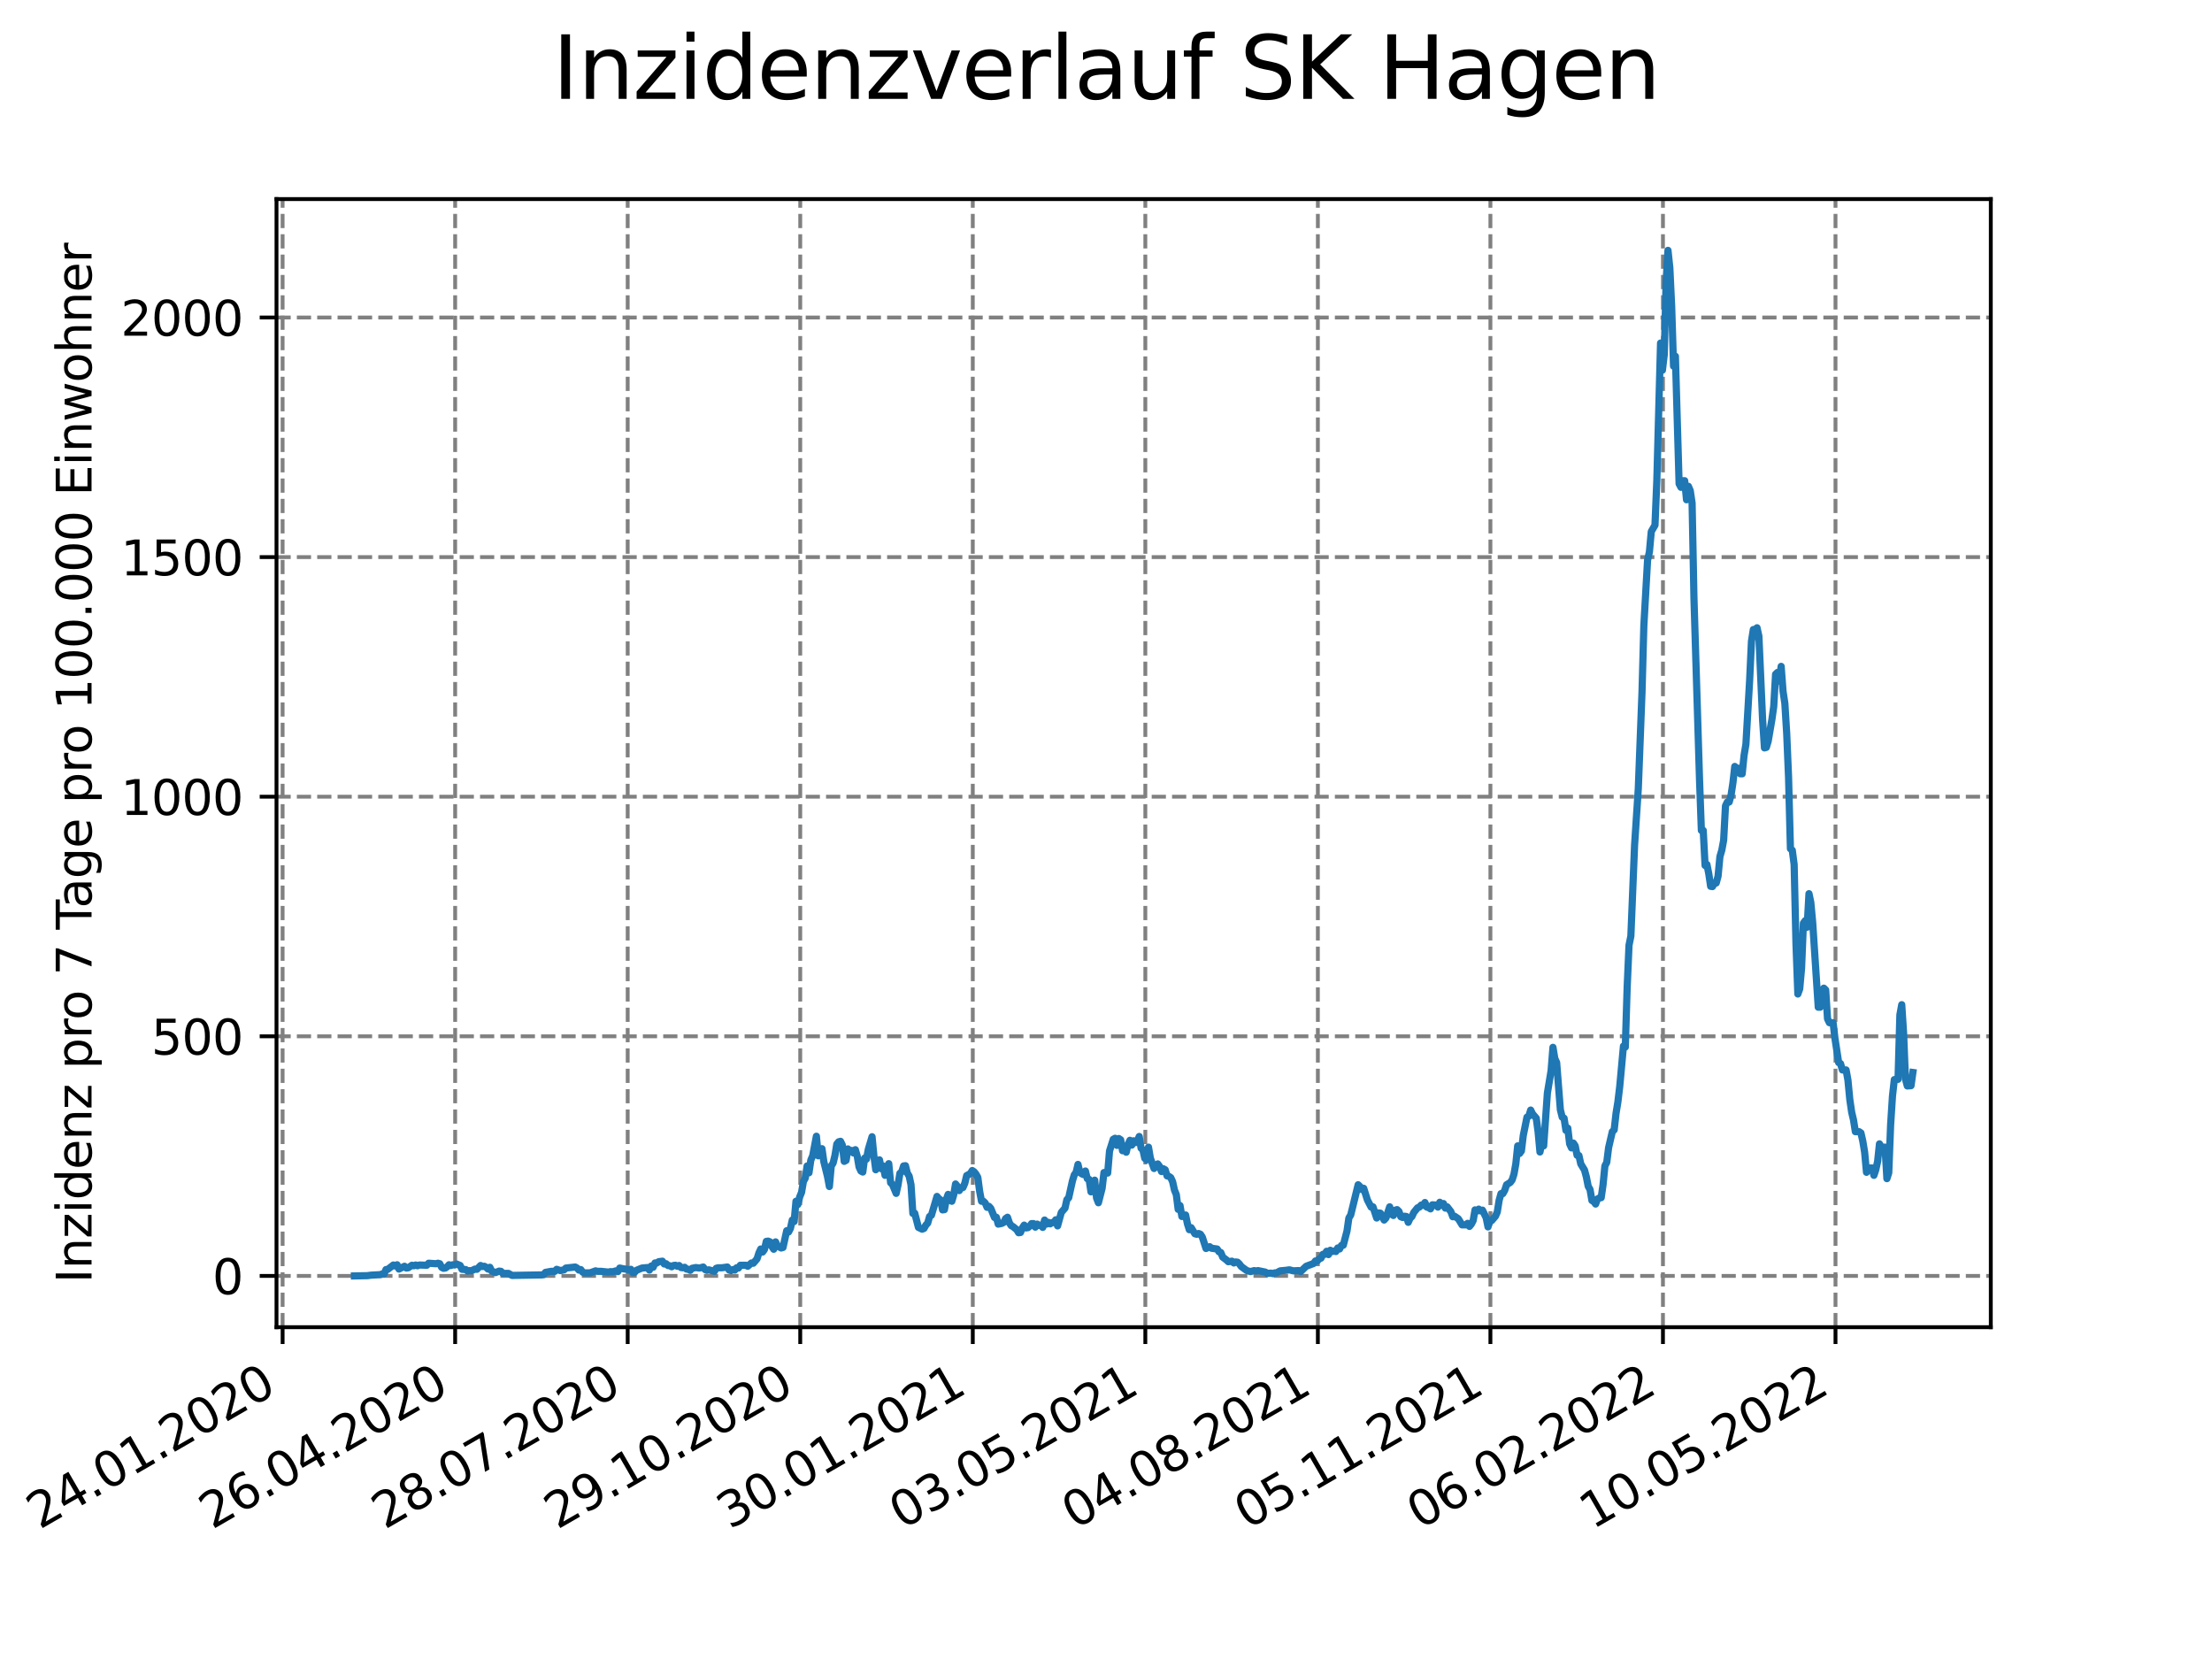 <?xml version="1.0" encoding="utf-8" standalone="no"?>
<!DOCTYPE svg PUBLIC "-//W3C//DTD SVG 1.1//EN"
  "http://www.w3.org/Graphics/SVG/1.1/DTD/svg11.dtd">
<svg xmlns:xlink="http://www.w3.org/1999/xlink" width="460.8pt" height="345.6pt" viewBox="0 0 460.8 345.6" xmlns="http://www.w3.org/2000/svg" version="1.1">
 <defs>
  <style type="text/css">*{stroke-linejoin: round; stroke-linecap: butt}</style>
 </defs>
 <g id="figure_1">
  <g id="patch_1">
   <path d="M 0 345.6 
L 460.8 345.6 
L 460.8 0 
L 0 0 
z
" style="fill: #ffffff"/>
  </g>
  <g id="axes_1">
   <g id="patch_2">
    <path d="M 57.6 276.48 
L 414.72 276.48 
L 414.72 41.472 
L 57.6 41.472 
z
" style="fill: #ffffff"/>
   </g>
   <g id="matplotlib.axis_1">
    <g id="xtick_1">
     <g id="line2d_1">
      <path d="M 58.872 276.48 
L 58.872 41.472 
" clip-path="url(#pfeccb10729)" style="fill: none; stroke-dasharray: 2.96,1.28; stroke-dashoffset: 0; stroke: #808080; stroke-width: 0.8"/>
     </g>
     <g id="line2d_2">
      <defs>
       <path id="m70ab4a3863" d="M 0 0 
L 0 3.5 
" style="stroke: #000000; stroke-width: 0.8"/>
      </defs>
      <g>
       <use xlink:href="#m70ab4a3863" x="58.872" y="276.48" style="stroke: #000000; stroke-width: 0.8"/>
      </g>
     </g>
     <g id="text_1">
      <!-- 24.01.2020 -->
      <g transform="translate(8.247 318.689)rotate(-30)scale(0.1 -0.1)">
       <defs>
        <path id="DejaVuSans-32" d="M 1228 531 
L 3431 531 
L 3431 0 
L 469 0 
L 469 531 
Q 828 903 1448 1529 
Q 2069 2156 2228 2338 
Q 2531 2678 2651 2914 
Q 2772 3150 2772 3378 
Q 2772 3750 2511 3984 
Q 2250 4219 1831 4219 
Q 1534 4219 1204 4116 
Q 875 4013 500 3803 
L 500 4441 
Q 881 4594 1212 4672 
Q 1544 4750 1819 4750 
Q 2544 4750 2975 4387 
Q 3406 4025 3406 3419 
Q 3406 3131 3298 2873 
Q 3191 2616 2906 2266 
Q 2828 2175 2409 1742 
Q 1991 1309 1228 531 
z
" transform="scale(0.016)"/>
        <path id="DejaVuSans-34" d="M 2419 4116 
L 825 1625 
L 2419 1625 
L 2419 4116 
z
M 2253 4666 
L 3047 4666 
L 3047 1625 
L 3713 1625 
L 3713 1100 
L 3047 1100 
L 3047 0 
L 2419 0 
L 2419 1100 
L 313 1100 
L 313 1709 
L 2253 4666 
z
" transform="scale(0.016)"/>
        <path id="DejaVuSans-2e" d="M 684 794 
L 1344 794 
L 1344 0 
L 684 0 
L 684 794 
z
" transform="scale(0.016)"/>
        <path id="DejaVuSans-30" d="M 2034 4250 
Q 1547 4250 1301 3770 
Q 1056 3291 1056 2328 
Q 1056 1369 1301 889 
Q 1547 409 2034 409 
Q 2525 409 2770 889 
Q 3016 1369 3016 2328 
Q 3016 3291 2770 3770 
Q 2525 4250 2034 4250 
z
M 2034 4750 
Q 2819 4750 3233 4129 
Q 3647 3509 3647 2328 
Q 3647 1150 3233 529 
Q 2819 -91 2034 -91 
Q 1250 -91 836 529 
Q 422 1150 422 2328 
Q 422 3509 836 4129 
Q 1250 4750 2034 4750 
z
" transform="scale(0.016)"/>
        <path id="DejaVuSans-31" d="M 794 531 
L 1825 531 
L 1825 4091 
L 703 3866 
L 703 4441 
L 1819 4666 
L 2450 4666 
L 2450 531 
L 3481 531 
L 3481 0 
L 794 0 
L 794 531 
z
" transform="scale(0.016)"/>
       </defs>
       <use xlink:href="#DejaVuSans-32"/>
       <use xlink:href="#DejaVuSans-34" x="63.623"/>
       <use xlink:href="#DejaVuSans-2e" x="127.246"/>
       <use xlink:href="#DejaVuSans-30" x="159.033"/>
       <use xlink:href="#DejaVuSans-31" x="222.656"/>
       <use xlink:href="#DejaVuSans-2e" x="286.279"/>
       <use xlink:href="#DejaVuSans-32" x="318.066"/>
       <use xlink:href="#DejaVuSans-30" x="381.689"/>
       <use xlink:href="#DejaVuSans-32" x="445.312"/>
       <use xlink:href="#DejaVuSans-30" x="508.936"/>
      </g>
     </g>
    </g>
    <g id="xtick_2">
     <g id="line2d_3">
      <path d="M 94.816 276.48 
L 94.816 41.472 
" clip-path="url(#pfeccb10729)" style="fill: none; stroke-dasharray: 2.96,1.28; stroke-dashoffset: 0; stroke: #808080; stroke-width: 0.8"/>
     </g>
     <g id="line2d_4">
      <g>
       <use xlink:href="#m70ab4a3863" x="94.816" y="276.48" style="stroke: #000000; stroke-width: 0.8"/>
      </g>
     </g>
     <g id="text_2">
      <!-- 26.04.2020 -->
      <g transform="translate(44.191 318.689)rotate(-30)scale(0.1 -0.1)">
       <defs>
        <path id="DejaVuSans-36" d="M 2113 2584 
Q 1688 2584 1439 2293 
Q 1191 2003 1191 1497 
Q 1191 994 1439 701 
Q 1688 409 2113 409 
Q 2538 409 2786 701 
Q 3034 994 3034 1497 
Q 3034 2003 2786 2293 
Q 2538 2584 2113 2584 
z
M 3366 4563 
L 3366 3988 
Q 3128 4100 2886 4159 
Q 2644 4219 2406 4219 
Q 1781 4219 1451 3797 
Q 1122 3375 1075 2522 
Q 1259 2794 1537 2939 
Q 1816 3084 2150 3084 
Q 2853 3084 3261 2657 
Q 3669 2231 3669 1497 
Q 3669 778 3244 343 
Q 2819 -91 2113 -91 
Q 1303 -91 875 529 
Q 447 1150 447 2328 
Q 447 3434 972 4092 
Q 1497 4750 2381 4750 
Q 2619 4750 2861 4703 
Q 3103 4656 3366 4563 
z
" transform="scale(0.016)"/>
       </defs>
       <use xlink:href="#DejaVuSans-32"/>
       <use xlink:href="#DejaVuSans-36" x="63.623"/>
       <use xlink:href="#DejaVuSans-2e" x="127.246"/>
       <use xlink:href="#DejaVuSans-30" x="159.033"/>
       <use xlink:href="#DejaVuSans-34" x="222.656"/>
       <use xlink:href="#DejaVuSans-2e" x="286.279"/>
       <use xlink:href="#DejaVuSans-32" x="318.066"/>
       <use xlink:href="#DejaVuSans-30" x="381.689"/>
       <use xlink:href="#DejaVuSans-32" x="445.312"/>
       <use xlink:href="#DejaVuSans-30" x="508.936"/>
      </g>
     </g>
    </g>
    <g id="xtick_3">
     <g id="line2d_5">
      <path d="M 130.76 276.48 
L 130.76 41.472 
" clip-path="url(#pfeccb10729)" style="fill: none; stroke-dasharray: 2.96,1.28; stroke-dashoffset: 0; stroke: #808080; stroke-width: 0.8"/>
     </g>
     <g id="line2d_6">
      <g>
       <use xlink:href="#m70ab4a3863" x="130.76" y="276.48" style="stroke: #000000; stroke-width: 0.8"/>
      </g>
     </g>
     <g id="text_3">
      <!-- 28.07.2020 -->
      <g transform="translate(80.135 318.689)rotate(-30)scale(0.1 -0.1)">
       <defs>
        <path id="DejaVuSans-38" d="M 2034 2216 
Q 1584 2216 1326 1975 
Q 1069 1734 1069 1313 
Q 1069 891 1326 650 
Q 1584 409 2034 409 
Q 2484 409 2743 651 
Q 3003 894 3003 1313 
Q 3003 1734 2745 1975 
Q 2488 2216 2034 2216 
z
M 1403 2484 
Q 997 2584 770 2862 
Q 544 3141 544 3541 
Q 544 4100 942 4425 
Q 1341 4750 2034 4750 
Q 2731 4750 3128 4425 
Q 3525 4100 3525 3541 
Q 3525 3141 3298 2862 
Q 3072 2584 2669 2484 
Q 3125 2378 3379 2068 
Q 3634 1759 3634 1313 
Q 3634 634 3220 271 
Q 2806 -91 2034 -91 
Q 1263 -91 848 271 
Q 434 634 434 1313 
Q 434 1759 690 2068 
Q 947 2378 1403 2484 
z
M 1172 3481 
Q 1172 3119 1398 2916 
Q 1625 2713 2034 2713 
Q 2441 2713 2670 2916 
Q 2900 3119 2900 3481 
Q 2900 3844 2670 4047 
Q 2441 4250 2034 4250 
Q 1625 4250 1398 4047 
Q 1172 3844 1172 3481 
z
" transform="scale(0.016)"/>
        <path id="DejaVuSans-37" d="M 525 4666 
L 3525 4666 
L 3525 4397 
L 1831 0 
L 1172 0 
L 2766 4134 
L 525 4134 
L 525 4666 
z
" transform="scale(0.016)"/>
       </defs>
       <use xlink:href="#DejaVuSans-32"/>
       <use xlink:href="#DejaVuSans-38" x="63.623"/>
       <use xlink:href="#DejaVuSans-2e" x="127.246"/>
       <use xlink:href="#DejaVuSans-30" x="159.033"/>
       <use xlink:href="#DejaVuSans-37" x="222.656"/>
       <use xlink:href="#DejaVuSans-2e" x="286.279"/>
       <use xlink:href="#DejaVuSans-32" x="318.066"/>
       <use xlink:href="#DejaVuSans-30" x="381.689"/>
       <use xlink:href="#DejaVuSans-32" x="445.312"/>
       <use xlink:href="#DejaVuSans-30" x="508.936"/>
      </g>
     </g>
    </g>
    <g id="xtick_4">
     <g id="line2d_7">
      <path d="M 166.704 276.48 
L 166.704 41.472 
" clip-path="url(#pfeccb10729)" style="fill: none; stroke-dasharray: 2.96,1.28; stroke-dashoffset: 0; stroke: #808080; stroke-width: 0.8"/>
     </g>
     <g id="line2d_8">
      <g>
       <use xlink:href="#m70ab4a3863" x="166.704" y="276.48" style="stroke: #000000; stroke-width: 0.8"/>
      </g>
     </g>
     <g id="text_4">
      <!-- 29.10.2020 -->
      <g transform="translate(116.079 318.689)rotate(-30)scale(0.1 -0.1)">
       <defs>
        <path id="DejaVuSans-39" d="M 703 97 
L 703 672 
Q 941 559 1184 500 
Q 1428 441 1663 441 
Q 2288 441 2617 861 
Q 2947 1281 2994 2138 
Q 2813 1869 2534 1725 
Q 2256 1581 1919 1581 
Q 1219 1581 811 2004 
Q 403 2428 403 3163 
Q 403 3881 828 4315 
Q 1253 4750 1959 4750 
Q 2769 4750 3195 4129 
Q 3622 3509 3622 2328 
Q 3622 1225 3098 567 
Q 2575 -91 1691 -91 
Q 1453 -91 1209 -44 
Q 966 3 703 97 
z
M 1959 2075 
Q 2384 2075 2632 2365 
Q 2881 2656 2881 3163 
Q 2881 3666 2632 3958 
Q 2384 4250 1959 4250 
Q 1534 4250 1286 3958 
Q 1038 3666 1038 3163 
Q 1038 2656 1286 2365 
Q 1534 2075 1959 2075 
z
" transform="scale(0.016)"/>
       </defs>
       <use xlink:href="#DejaVuSans-32"/>
       <use xlink:href="#DejaVuSans-39" x="63.623"/>
       <use xlink:href="#DejaVuSans-2e" x="127.246"/>
       <use xlink:href="#DejaVuSans-31" x="159.033"/>
       <use xlink:href="#DejaVuSans-30" x="222.656"/>
       <use xlink:href="#DejaVuSans-2e" x="286.279"/>
       <use xlink:href="#DejaVuSans-32" x="318.066"/>
       <use xlink:href="#DejaVuSans-30" x="381.689"/>
       <use xlink:href="#DejaVuSans-32" x="445.312"/>
       <use xlink:href="#DejaVuSans-30" x="508.936"/>
      </g>
     </g>
    </g>
    <g id="xtick_5">
     <g id="line2d_9">
      <path d="M 202.648 276.48 
L 202.648 41.472 
" clip-path="url(#pfeccb10729)" style="fill: none; stroke-dasharray: 2.96,1.28; stroke-dashoffset: 0; stroke: #808080; stroke-width: 0.8"/>
     </g>
     <g id="line2d_10">
      <g>
       <use xlink:href="#m70ab4a3863" x="202.648" y="276.48" style="stroke: #000000; stroke-width: 0.8"/>
      </g>
     </g>
     <g id="text_5">
      <!-- 30.01.2021 -->
      <g transform="translate(152.023 318.689)rotate(-30)scale(0.1 -0.1)">
       <defs>
        <path id="DejaVuSans-33" d="M 2597 2516 
Q 3050 2419 3304 2112 
Q 3559 1806 3559 1356 
Q 3559 666 3084 287 
Q 2609 -91 1734 -91 
Q 1441 -91 1130 -33 
Q 819 25 488 141 
L 488 750 
Q 750 597 1062 519 
Q 1375 441 1716 441 
Q 2309 441 2620 675 
Q 2931 909 2931 1356 
Q 2931 1769 2642 2001 
Q 2353 2234 1838 2234 
L 1294 2234 
L 1294 2753 
L 1863 2753 
Q 2328 2753 2575 2939 
Q 2822 3125 2822 3475 
Q 2822 3834 2567 4026 
Q 2313 4219 1838 4219 
Q 1578 4219 1281 4162 
Q 984 4106 628 3988 
L 628 4550 
Q 988 4650 1302 4700 
Q 1616 4750 1894 4750 
Q 2613 4750 3031 4423 
Q 3450 4097 3450 3541 
Q 3450 3153 3228 2886 
Q 3006 2619 2597 2516 
z
" transform="scale(0.016)"/>
       </defs>
       <use xlink:href="#DejaVuSans-33"/>
       <use xlink:href="#DejaVuSans-30" x="63.623"/>
       <use xlink:href="#DejaVuSans-2e" x="127.246"/>
       <use xlink:href="#DejaVuSans-30" x="159.033"/>
       <use xlink:href="#DejaVuSans-31" x="222.656"/>
       <use xlink:href="#DejaVuSans-2e" x="286.279"/>
       <use xlink:href="#DejaVuSans-32" x="318.066"/>
       <use xlink:href="#DejaVuSans-30" x="381.689"/>
       <use xlink:href="#DejaVuSans-32" x="445.312"/>
       <use xlink:href="#DejaVuSans-31" x="508.936"/>
      </g>
     </g>
    </g>
    <g id="xtick_6">
     <g id="line2d_11">
      <path d="M 238.592 276.48 
L 238.592 41.472 
" clip-path="url(#pfeccb10729)" style="fill: none; stroke-dasharray: 2.96,1.28; stroke-dashoffset: 0; stroke: #808080; stroke-width: 0.8"/>
     </g>
     <g id="line2d_12">
      <g>
       <use xlink:href="#m70ab4a3863" x="238.592" y="276.48" style="stroke: #000000; stroke-width: 0.8"/>
      </g>
     </g>
     <g id="text_6">
      <!-- 03.05.2021 -->
      <g transform="translate(187.966 318.689)rotate(-30)scale(0.1 -0.1)">
       <defs>
        <path id="DejaVuSans-35" d="M 691 4666 
L 3169 4666 
L 3169 4134 
L 1269 4134 
L 1269 2991 
Q 1406 3038 1543 3061 
Q 1681 3084 1819 3084 
Q 2600 3084 3056 2656 
Q 3513 2228 3513 1497 
Q 3513 744 3044 326 
Q 2575 -91 1722 -91 
Q 1428 -91 1123 -41 
Q 819 9 494 109 
L 494 744 
Q 775 591 1075 516 
Q 1375 441 1709 441 
Q 2250 441 2565 725 
Q 2881 1009 2881 1497 
Q 2881 1984 2565 2268 
Q 2250 2553 1709 2553 
Q 1456 2553 1204 2497 
Q 953 2441 691 2322 
L 691 4666 
z
" transform="scale(0.016)"/>
       </defs>
       <use xlink:href="#DejaVuSans-30"/>
       <use xlink:href="#DejaVuSans-33" x="63.623"/>
       <use xlink:href="#DejaVuSans-2e" x="127.246"/>
       <use xlink:href="#DejaVuSans-30" x="159.033"/>
       <use xlink:href="#DejaVuSans-35" x="222.656"/>
       <use xlink:href="#DejaVuSans-2e" x="286.279"/>
       <use xlink:href="#DejaVuSans-32" x="318.066"/>
       <use xlink:href="#DejaVuSans-30" x="381.689"/>
       <use xlink:href="#DejaVuSans-32" x="445.312"/>
       <use xlink:href="#DejaVuSans-31" x="508.936"/>
      </g>
     </g>
    </g>
    <g id="xtick_7">
     <g id="line2d_13">
      <path d="M 274.536 276.48 
L 274.536 41.472 
" clip-path="url(#pfeccb10729)" style="fill: none; stroke-dasharray: 2.96,1.28; stroke-dashoffset: 0; stroke: #808080; stroke-width: 0.8"/>
     </g>
     <g id="line2d_14">
      <g>
       <use xlink:href="#m70ab4a3863" x="274.536" y="276.48" style="stroke: #000000; stroke-width: 0.8"/>
      </g>
     </g>
     <g id="text_7">
      <!-- 04.08.2021 -->
      <g transform="translate(223.91 318.689)rotate(-30)scale(0.1 -0.1)">
       <use xlink:href="#DejaVuSans-30"/>
       <use xlink:href="#DejaVuSans-34" x="63.623"/>
       <use xlink:href="#DejaVuSans-2e" x="127.246"/>
       <use xlink:href="#DejaVuSans-30" x="159.033"/>
       <use xlink:href="#DejaVuSans-38" x="222.656"/>
       <use xlink:href="#DejaVuSans-2e" x="286.279"/>
       <use xlink:href="#DejaVuSans-32" x="318.066"/>
       <use xlink:href="#DejaVuSans-30" x="381.689"/>
       <use xlink:href="#DejaVuSans-32" x="445.312"/>
       <use xlink:href="#DejaVuSans-31" x="508.936"/>
      </g>
     </g>
    </g>
    <g id="xtick_8">
     <g id="line2d_15">
      <path d="M 310.479 276.48 
L 310.479 41.472 
" clip-path="url(#pfeccb10729)" style="fill: none; stroke-dasharray: 2.96,1.28; stroke-dashoffset: 0; stroke: #808080; stroke-width: 0.8"/>
     </g>
     <g id="line2d_16">
      <g>
       <use xlink:href="#m70ab4a3863" x="310.479" y="276.48" style="stroke: #000000; stroke-width: 0.8"/>
      </g>
     </g>
     <g id="text_8">
      <!-- 05.11.2021 -->
      <g transform="translate(259.854 318.689)rotate(-30)scale(0.1 -0.1)">
       <use xlink:href="#DejaVuSans-30"/>
       <use xlink:href="#DejaVuSans-35" x="63.623"/>
       <use xlink:href="#DejaVuSans-2e" x="127.246"/>
       <use xlink:href="#DejaVuSans-31" x="159.033"/>
       <use xlink:href="#DejaVuSans-31" x="222.656"/>
       <use xlink:href="#DejaVuSans-2e" x="286.279"/>
       <use xlink:href="#DejaVuSans-32" x="318.066"/>
       <use xlink:href="#DejaVuSans-30" x="381.689"/>
       <use xlink:href="#DejaVuSans-32" x="445.312"/>
       <use xlink:href="#DejaVuSans-31" x="508.936"/>
      </g>
     </g>
    </g>
    <g id="xtick_9">
     <g id="line2d_17">
      <path d="M 346.423 276.48 
L 346.423 41.472 
" clip-path="url(#pfeccb10729)" style="fill: none; stroke-dasharray: 2.96,1.28; stroke-dashoffset: 0; stroke: #808080; stroke-width: 0.8"/>
     </g>
     <g id="line2d_18">
      <g>
       <use xlink:href="#m70ab4a3863" x="346.423" y="276.48" style="stroke: #000000; stroke-width: 0.8"/>
      </g>
     </g>
     <g id="text_9">
      <!-- 06.02.2022 -->
      <g transform="translate(295.798 318.689)rotate(-30)scale(0.1 -0.1)">
       <use xlink:href="#DejaVuSans-30"/>
       <use xlink:href="#DejaVuSans-36" x="63.623"/>
       <use xlink:href="#DejaVuSans-2e" x="127.246"/>
       <use xlink:href="#DejaVuSans-30" x="159.033"/>
       <use xlink:href="#DejaVuSans-32" x="222.656"/>
       <use xlink:href="#DejaVuSans-2e" x="286.279"/>
       <use xlink:href="#DejaVuSans-32" x="318.066"/>
       <use xlink:href="#DejaVuSans-30" x="381.689"/>
       <use xlink:href="#DejaVuSans-32" x="445.312"/>
       <use xlink:href="#DejaVuSans-32" x="508.936"/>
      </g>
     </g>
    </g>
    <g id="xtick_10">
     <g id="line2d_19">
      <path d="M 382.367 276.48 
L 382.367 41.472 
" clip-path="url(#pfeccb10729)" style="fill: none; stroke-dasharray: 2.96,1.28; stroke-dashoffset: 0; stroke: #808080; stroke-width: 0.8"/>
     </g>
     <g id="line2d_20">
      <g>
       <use xlink:href="#m70ab4a3863" x="382.367" y="276.48" style="stroke: #000000; stroke-width: 0.8"/>
      </g>
     </g>
     <g id="text_10">
      <!-- 10.05.2022 -->
      <g transform="translate(331.742 318.689)rotate(-30)scale(0.1 -0.1)">
       <use xlink:href="#DejaVuSans-31"/>
       <use xlink:href="#DejaVuSans-30" x="63.623"/>
       <use xlink:href="#DejaVuSans-2e" x="127.246"/>
       <use xlink:href="#DejaVuSans-30" x="159.033"/>
       <use xlink:href="#DejaVuSans-35" x="222.656"/>
       <use xlink:href="#DejaVuSans-2e" x="286.279"/>
       <use xlink:href="#DejaVuSans-32" x="318.066"/>
       <use xlink:href="#DejaVuSans-30" x="381.689"/>
       <use xlink:href="#DejaVuSans-32" x="445.312"/>
       <use xlink:href="#DejaVuSans-32" x="508.936"/>
      </g>
     </g>
    </g>
   </g>
   <g id="matplotlib.axis_2">
    <g id="ytick_1">
     <g id="line2d_21">
      <path d="M 57.6 265.798 
L 414.72 265.798 
" clip-path="url(#pfeccb10729)" style="fill: none; stroke-dasharray: 2.96,1.28; stroke-dashoffset: 0; stroke: #808080; stroke-width: 0.8"/>
     </g>
     <g id="line2d_22">
      <defs>
       <path id="m57a21d903f" d="M 0 0 
L -3.5 0 
" style="stroke: #000000; stroke-width: 0.8"/>
      </defs>
      <g>
       <use xlink:href="#m57a21d903f" x="57.6" y="265.798" style="stroke: #000000; stroke-width: 0.8"/>
      </g>
     </g>
     <g id="text_11">
      <!-- 0 -->
      <g transform="translate(44.237 269.597)scale(0.1 -0.1)">
       <use xlink:href="#DejaVuSans-30"/>
      </g>
     </g>
    </g>
    <g id="ytick_2">
     <g id="line2d_23">
      <path d="M 57.6 215.883 
L 414.72 215.883 
" clip-path="url(#pfeccb10729)" style="fill: none; stroke-dasharray: 2.96,1.28; stroke-dashoffset: 0; stroke: #808080; stroke-width: 0.8"/>
     </g>
     <g id="line2d_24">
      <g>
       <use xlink:href="#m57a21d903f" x="57.6" y="215.883" style="stroke: #000000; stroke-width: 0.8"/>
      </g>
     </g>
     <g id="text_12">
      <!-- 500 -->
      <g transform="translate(31.512 219.682)scale(0.1 -0.1)">
       <use xlink:href="#DejaVuSans-35"/>
       <use xlink:href="#DejaVuSans-30" x="63.623"/>
       <use xlink:href="#DejaVuSans-30" x="127.246"/>
      </g>
     </g>
    </g>
    <g id="ytick_3">
     <g id="line2d_25">
      <path d="M 57.6 165.967 
L 414.72 165.967 
" clip-path="url(#pfeccb10729)" style="fill: none; stroke-dasharray: 2.96,1.28; stroke-dashoffset: 0; stroke: #808080; stroke-width: 0.8"/>
     </g>
     <g id="line2d_26">
      <g>
       <use xlink:href="#m57a21d903f" x="57.6" y="165.967" style="stroke: #000000; stroke-width: 0.8"/>
      </g>
     </g>
     <g id="text_13">
      <!-- 1000 -->
      <g transform="translate(25.15 169.767)scale(0.1 -0.1)">
       <use xlink:href="#DejaVuSans-31"/>
       <use xlink:href="#DejaVuSans-30" x="63.623"/>
       <use xlink:href="#DejaVuSans-30" x="127.246"/>
       <use xlink:href="#DejaVuSans-30" x="190.869"/>
      </g>
     </g>
    </g>
    <g id="ytick_4">
     <g id="line2d_27">
      <path d="M 57.6 116.052 
L 414.72 116.052 
" clip-path="url(#pfeccb10729)" style="fill: none; stroke-dasharray: 2.96,1.28; stroke-dashoffset: 0; stroke: #808080; stroke-width: 0.8"/>
     </g>
     <g id="line2d_28">
      <g>
       <use xlink:href="#m57a21d903f" x="57.6" y="116.052" style="stroke: #000000; stroke-width: 0.8"/>
      </g>
     </g>
     <g id="text_14">
      <!-- 1500 -->
      <g transform="translate(25.15 119.851)scale(0.1 -0.1)">
       <use xlink:href="#DejaVuSans-31"/>
       <use xlink:href="#DejaVuSans-35" x="63.623"/>
       <use xlink:href="#DejaVuSans-30" x="127.246"/>
       <use xlink:href="#DejaVuSans-30" x="190.869"/>
      </g>
     </g>
    </g>
    <g id="ytick_5">
     <g id="line2d_29">
      <path d="M 57.6 66.137 
L 414.72 66.137 
" clip-path="url(#pfeccb10729)" style="fill: none; stroke-dasharray: 2.96,1.28; stroke-dashoffset: 0; stroke: #808080; stroke-width: 0.8"/>
     </g>
     <g id="line2d_30">
      <g>
       <use xlink:href="#m57a21d903f" x="57.6" y="66.137" style="stroke: #000000; stroke-width: 0.8"/>
      </g>
     </g>
     <g id="text_15">
      <!-- 2000 -->
      <g transform="translate(25.15 69.936)scale(0.1 -0.1)">
       <use xlink:href="#DejaVuSans-32"/>
       <use xlink:href="#DejaVuSans-30" x="63.623"/>
       <use xlink:href="#DejaVuSans-30" x="127.246"/>
       <use xlink:href="#DejaVuSans-30" x="190.869"/>
      </g>
     </g>
    </g>
    <g id="text_16">
     <!-- Inzidenz pro 7 Tage pro 100.000 Einwohner -->
     <g transform="translate(19.07 267.301)rotate(-90)scale(0.1 -0.1)">
      <defs>
       <path id="DejaVuSans-49" d="M 628 4666 
L 1259 4666 
L 1259 0 
L 628 0 
L 628 4666 
z
" transform="scale(0.016)"/>
       <path id="DejaVuSans-6e" d="M 3513 2113 
L 3513 0 
L 2938 0 
L 2938 2094 
Q 2938 2591 2744 2837 
Q 2550 3084 2163 3084 
Q 1697 3084 1428 2787 
Q 1159 2491 1159 1978 
L 1159 0 
L 581 0 
L 581 3500 
L 1159 3500 
L 1159 2956 
Q 1366 3272 1645 3428 
Q 1925 3584 2291 3584 
Q 2894 3584 3203 3211 
Q 3513 2838 3513 2113 
z
" transform="scale(0.016)"/>
       <path id="DejaVuSans-7a" d="M 353 3500 
L 3084 3500 
L 3084 2975 
L 922 459 
L 3084 459 
L 3084 0 
L 275 0 
L 275 525 
L 2438 3041 
L 353 3041 
L 353 3500 
z
" transform="scale(0.016)"/>
       <path id="DejaVuSans-69" d="M 603 3500 
L 1178 3500 
L 1178 0 
L 603 0 
L 603 3500 
z
M 603 4863 
L 1178 4863 
L 1178 4134 
L 603 4134 
L 603 4863 
z
" transform="scale(0.016)"/>
       <path id="DejaVuSans-64" d="M 2906 2969 
L 2906 4863 
L 3481 4863 
L 3481 0 
L 2906 0 
L 2906 525 
Q 2725 213 2448 61 
Q 2172 -91 1784 -91 
Q 1150 -91 751 415 
Q 353 922 353 1747 
Q 353 2572 751 3078 
Q 1150 3584 1784 3584 
Q 2172 3584 2448 3432 
Q 2725 3281 2906 2969 
z
M 947 1747 
Q 947 1113 1208 752 
Q 1469 391 1925 391 
Q 2381 391 2643 752 
Q 2906 1113 2906 1747 
Q 2906 2381 2643 2742 
Q 2381 3103 1925 3103 
Q 1469 3103 1208 2742 
Q 947 2381 947 1747 
z
" transform="scale(0.016)"/>
       <path id="DejaVuSans-65" d="M 3597 1894 
L 3597 1613 
L 953 1613 
Q 991 1019 1311 708 
Q 1631 397 2203 397 
Q 2534 397 2845 478 
Q 3156 559 3463 722 
L 3463 178 
Q 3153 47 2828 -22 
Q 2503 -91 2169 -91 
Q 1331 -91 842 396 
Q 353 884 353 1716 
Q 353 2575 817 3079 
Q 1281 3584 2069 3584 
Q 2775 3584 3186 3129 
Q 3597 2675 3597 1894 
z
M 3022 2063 
Q 3016 2534 2758 2815 
Q 2500 3097 2075 3097 
Q 1594 3097 1305 2825 
Q 1016 2553 972 2059 
L 3022 2063 
z
" transform="scale(0.016)"/>
       <path id="DejaVuSans-20" transform="scale(0.016)"/>
       <path id="DejaVuSans-70" d="M 1159 525 
L 1159 -1331 
L 581 -1331 
L 581 3500 
L 1159 3500 
L 1159 2969 
Q 1341 3281 1617 3432 
Q 1894 3584 2278 3584 
Q 2916 3584 3314 3078 
Q 3713 2572 3713 1747 
Q 3713 922 3314 415 
Q 2916 -91 2278 -91 
Q 1894 -91 1617 61 
Q 1341 213 1159 525 
z
M 3116 1747 
Q 3116 2381 2855 2742 
Q 2594 3103 2138 3103 
Q 1681 3103 1420 2742 
Q 1159 2381 1159 1747 
Q 1159 1113 1420 752 
Q 1681 391 2138 391 
Q 2594 391 2855 752 
Q 3116 1113 3116 1747 
z
" transform="scale(0.016)"/>
       <path id="DejaVuSans-72" d="M 2631 2963 
Q 2534 3019 2420 3045 
Q 2306 3072 2169 3072 
Q 1681 3072 1420 2755 
Q 1159 2438 1159 1844 
L 1159 0 
L 581 0 
L 581 3500 
L 1159 3500 
L 1159 2956 
Q 1341 3275 1631 3429 
Q 1922 3584 2338 3584 
Q 2397 3584 2469 3576 
Q 2541 3569 2628 3553 
L 2631 2963 
z
" transform="scale(0.016)"/>
       <path id="DejaVuSans-6f" d="M 1959 3097 
Q 1497 3097 1228 2736 
Q 959 2375 959 1747 
Q 959 1119 1226 758 
Q 1494 397 1959 397 
Q 2419 397 2687 759 
Q 2956 1122 2956 1747 
Q 2956 2369 2687 2733 
Q 2419 3097 1959 3097 
z
M 1959 3584 
Q 2709 3584 3137 3096 
Q 3566 2609 3566 1747 
Q 3566 888 3137 398 
Q 2709 -91 1959 -91 
Q 1206 -91 779 398 
Q 353 888 353 1747 
Q 353 2609 779 3096 
Q 1206 3584 1959 3584 
z
" transform="scale(0.016)"/>
       <path id="DejaVuSans-54" d="M -19 4666 
L 3928 4666 
L 3928 4134 
L 2272 4134 
L 2272 0 
L 1638 0 
L 1638 4134 
L -19 4134 
L -19 4666 
z
" transform="scale(0.016)"/>
       <path id="DejaVuSans-61" d="M 2194 1759 
Q 1497 1759 1228 1600 
Q 959 1441 959 1056 
Q 959 750 1161 570 
Q 1363 391 1709 391 
Q 2188 391 2477 730 
Q 2766 1069 2766 1631 
L 2766 1759 
L 2194 1759 
z
M 3341 1997 
L 3341 0 
L 2766 0 
L 2766 531 
Q 2569 213 2275 61 
Q 1981 -91 1556 -91 
Q 1019 -91 701 211 
Q 384 513 384 1019 
Q 384 1609 779 1909 
Q 1175 2209 1959 2209 
L 2766 2209 
L 2766 2266 
Q 2766 2663 2505 2880 
Q 2244 3097 1772 3097 
Q 1472 3097 1187 3025 
Q 903 2953 641 2809 
L 641 3341 
Q 956 3463 1253 3523 
Q 1550 3584 1831 3584 
Q 2591 3584 2966 3190 
Q 3341 2797 3341 1997 
z
" transform="scale(0.016)"/>
       <path id="DejaVuSans-67" d="M 2906 1791 
Q 2906 2416 2648 2759 
Q 2391 3103 1925 3103 
Q 1463 3103 1205 2759 
Q 947 2416 947 1791 
Q 947 1169 1205 825 
Q 1463 481 1925 481 
Q 2391 481 2648 825 
Q 2906 1169 2906 1791 
z
M 3481 434 
Q 3481 -459 3084 -895 
Q 2688 -1331 1869 -1331 
Q 1566 -1331 1297 -1286 
Q 1028 -1241 775 -1147 
L 775 -588 
Q 1028 -725 1275 -790 
Q 1522 -856 1778 -856 
Q 2344 -856 2625 -561 
Q 2906 -266 2906 331 
L 2906 616 
Q 2728 306 2450 153 
Q 2172 0 1784 0 
Q 1141 0 747 490 
Q 353 981 353 1791 
Q 353 2603 747 3093 
Q 1141 3584 1784 3584 
Q 2172 3584 2450 3431 
Q 2728 3278 2906 2969 
L 2906 3500 
L 3481 3500 
L 3481 434 
z
" transform="scale(0.016)"/>
       <path id="DejaVuSans-45" d="M 628 4666 
L 3578 4666 
L 3578 4134 
L 1259 4134 
L 1259 2753 
L 3481 2753 
L 3481 2222 
L 1259 2222 
L 1259 531 
L 3634 531 
L 3634 0 
L 628 0 
L 628 4666 
z
" transform="scale(0.016)"/>
       <path id="DejaVuSans-77" d="M 269 3500 
L 844 3500 
L 1563 769 
L 2278 3500 
L 2956 3500 
L 3675 769 
L 4391 3500 
L 4966 3500 
L 4050 0 
L 3372 0 
L 2619 2869 
L 1863 0 
L 1184 0 
L 269 3500 
z
" transform="scale(0.016)"/>
       <path id="DejaVuSans-68" d="M 3513 2113 
L 3513 0 
L 2938 0 
L 2938 2094 
Q 2938 2591 2744 2837 
Q 2550 3084 2163 3084 
Q 1697 3084 1428 2787 
Q 1159 2491 1159 1978 
L 1159 0 
L 581 0 
L 581 4863 
L 1159 4863 
L 1159 2956 
Q 1366 3272 1645 3428 
Q 1925 3584 2291 3584 
Q 2894 3584 3203 3211 
Q 3513 2838 3513 2113 
z
" transform="scale(0.016)"/>
      </defs>
      <use xlink:href="#DejaVuSans-49"/>
      <use xlink:href="#DejaVuSans-6e" x="29.492"/>
      <use xlink:href="#DejaVuSans-7a" x="92.871"/>
      <use xlink:href="#DejaVuSans-69" x="145.361"/>
      <use xlink:href="#DejaVuSans-64" x="173.145"/>
      <use xlink:href="#DejaVuSans-65" x="236.621"/>
      <use xlink:href="#DejaVuSans-6e" x="298.145"/>
      <use xlink:href="#DejaVuSans-7a" x="361.523"/>
      <use xlink:href="#DejaVuSans-20" x="414.014"/>
      <use xlink:href="#DejaVuSans-70" x="445.801"/>
      <use xlink:href="#DejaVuSans-72" x="509.277"/>
      <use xlink:href="#DejaVuSans-6f" x="548.141"/>
      <use xlink:href="#DejaVuSans-20" x="609.322"/>
      <use xlink:href="#DejaVuSans-37" x="641.109"/>
      <use xlink:href="#DejaVuSans-20" x="704.732"/>
      <use xlink:href="#DejaVuSans-54" x="736.52"/>
      <use xlink:href="#DejaVuSans-61" x="781.104"/>
      <use xlink:href="#DejaVuSans-67" x="842.383"/>
      <use xlink:href="#DejaVuSans-65" x="905.859"/>
      <use xlink:href="#DejaVuSans-20" x="967.383"/>
      <use xlink:href="#DejaVuSans-70" x="999.17"/>
      <use xlink:href="#DejaVuSans-72" x="1062.646"/>
      <use xlink:href="#DejaVuSans-6f" x="1101.51"/>
      <use xlink:href="#DejaVuSans-20" x="1162.691"/>
      <use xlink:href="#DejaVuSans-31" x="1194.479"/>
      <use xlink:href="#DejaVuSans-30" x="1258.102"/>
      <use xlink:href="#DejaVuSans-30" x="1321.725"/>
      <use xlink:href="#DejaVuSans-2e" x="1385.348"/>
      <use xlink:href="#DejaVuSans-30" x="1417.135"/>
      <use xlink:href="#DejaVuSans-30" x="1480.758"/>
      <use xlink:href="#DejaVuSans-30" x="1544.381"/>
      <use xlink:href="#DejaVuSans-20" x="1608.004"/>
      <use xlink:href="#DejaVuSans-45" x="1639.791"/>
      <use xlink:href="#DejaVuSans-69" x="1702.975"/>
      <use xlink:href="#DejaVuSans-6e" x="1730.758"/>
      <use xlink:href="#DejaVuSans-77" x="1794.137"/>
      <use xlink:href="#DejaVuSans-6f" x="1875.924"/>
      <use xlink:href="#DejaVuSans-68" x="1937.105"/>
      <use xlink:href="#DejaVuSans-6e" x="2000.484"/>
      <use xlink:href="#DejaVuSans-65" x="2063.863"/>
      <use xlink:href="#DejaVuSans-72" x="2125.387"/>
     </g>
    </g>
   </g>
   <g id="line2d_31">
    <path d="M 73.833 265.798 
L 76.538 265.745 
L 77.311 265.639 
L 79.244 265.533 
L 79.63 265.375 
L 80.017 265.375 
L 80.403 264.475 
L 80.79 264.422 
L 81.949 263.523 
L 82.336 263.734 
L 82.722 263.47 
L 83.109 264.369 
L 84.268 263.787 
L 84.655 264.158 
L 85.041 264.105 
L 85.814 263.576 
L 86.201 263.681 
L 86.587 263.523 
L 86.974 263.681 
L 87.36 263.523 
L 88.906 263.576 
L 89.292 263.152 
L 90.838 263.258 
L 91.225 263.152 
L 91.611 263.258 
L 91.998 263.999 
L 92.384 264.211 
L 92.771 264.158 
L 93.157 263.893 
L 93.544 263.47 
L 93.93 263.629 
L 94.317 263.47 
L 94.703 263.523 
L 95.09 263.311 
L 95.863 263.629 
L 96.249 264.422 
L 97.022 264.475 
L 97.409 264.793 
L 97.795 264.687 
L 98.182 264.74 
L 98.955 264.369 
L 99.341 264.422 
L 100.114 263.629 
L 100.501 263.84 
L 100.887 263.787 
L 101.274 263.999 
L 101.66 264.369 
L 102.047 263.999 
L 102.433 264.793 
L 103.206 265.11 
L 103.979 264.793 
L 104.366 264.845 
L 104.752 265.269 
L 105.525 265.269 
L 105.912 265.269 
L 106.685 265.692 
L 112.869 265.586 
L 113.255 265.533 
L 113.642 265.057 
L 114.801 264.845 
L 115.574 264.845 
L 115.961 264.422 
L 116.734 264.687 
L 117.506 264.528 
L 117.893 264.158 
L 119.825 263.946 
L 120.212 264.158 
L 120.598 264.581 
L 120.985 264.475 
L 121.371 265.004 
L 121.758 265.163 
L 122.917 265.163 
L 124.077 264.74 
L 124.463 264.845 
L 125.236 264.845 
L 126.782 265.004 
L 127.169 264.898 
L 127.555 264.951 
L 128.328 264.74 
L 128.715 264.898 
L 129.101 264.158 
L 129.874 264.316 
L 130.647 264.422 
L 131.034 264.581 
L 131.42 264.422 
L 131.807 265.11 
L 132.193 265.057 
L 132.58 264.634 
L 133.739 264.158 
L 134.899 264.052 
L 135.285 264.581 
L 135.672 263.734 
L 136.058 263.999 
L 136.445 263.099 
L 136.831 263.099 
L 137.218 262.835 
L 137.991 262.729 
L 138.377 263.311 
L 138.764 263.258 
L 139.15 263.629 
L 139.537 263.681 
L 139.923 263.893 
L 140.31 263.629 
L 140.696 263.576 
L 141.083 263.787 
L 141.469 263.629 
L 141.856 264.052 
L 142.242 264.105 
L 142.629 263.999 
L 143.015 264.369 
L 143.402 264.422 
L 143.788 264.634 
L 144.175 264.211 
L 144.948 264.052 
L 145.721 264.158 
L 146.494 263.946 
L 146.88 264.475 
L 147.266 264.634 
L 147.653 264.528 
L 148.812 264.845 
L 149.199 264.211 
L 149.585 264.105 
L 150.358 264.105 
L 151.518 263.946 
L 151.904 264.581 
L 152.291 264.687 
L 152.677 264.475 
L 153.064 264.581 
L 153.45 264.105 
L 153.837 264.158 
L 154.223 263.576 
L 154.996 263.576 
L 155.383 263.576 
L 155.769 263.787 
L 156.542 263.099 
L 156.929 263.152 
L 157.702 262.253 
L 158.088 261.036 
L 158.475 260.19 
L 158.861 260.824 
L 159.248 260.295 
L 159.634 258.602 
L 160.021 258.549 
L 160.407 258.708 
L 160.794 259.66 
L 161.18 260.242 
L 161.567 258.708 
L 161.953 259.555 
L 162.726 259.978 
L 163.113 259.872 
L 163.886 256.38 
L 164.272 256.645 
L 164.659 255.904 
L 165.045 254.158 
L 165.432 254.475 
L 165.818 250.243 
L 166.205 250.931 
L 166.591 249.343 
L 166.978 248.391 
L 167.364 246.116 
L 167.751 245.428 
L 168.137 242.889 
L 168.524 244.317 
L 168.91 241.672 
L 169.297 240.772 
L 170.07 236.698 
L 170.456 240.772 
L 170.843 240.455 
L 171.229 239.291 
L 171.616 241.989 
L 172.389 245.111 
L 172.775 247.174 
L 173.162 242.889 
L 173.548 242.307 
L 173.935 240.719 
L 174.321 238.338 
L 174.708 237.862 
L 175.094 237.756 
L 175.481 238.55 
L 175.867 241.936 
L 176.254 241.725 
L 176.64 239.344 
L 177.026 239.767 
L 177.413 239.661 
L 177.799 240.19 
L 178.186 239.502 
L 178.572 240.825 
L 178.959 243.1 
L 179.345 243.947 
L 179.732 244.158 
L 180.118 241.248 
L 180.505 241.46 
L 180.891 239.397 
L 181.664 236.804 
L 182.051 240.825 
L 182.437 243.682 
L 182.824 242.836 
L 183.21 241.619 
L 183.597 243.471 
L 183.983 242.889 
L 184.37 244.846 
L 184.756 244.211 
L 185.143 242.412 
L 185.529 246.38 
L 185.916 246.751 
L 186.689 248.603 
L 187.075 246.857 
L 187.462 244.423 
L 187.848 244.105 
L 188.235 242.889 
L 188.621 242.836 
L 189.008 244.37 
L 189.394 245.005 
L 189.781 246.804 
L 190.167 252.782 
L 190.554 252.729 
L 191.327 255.692 
L 192.1 256.063 
L 192.486 255.904 
L 192.873 255.216 
L 193.259 254.793 
L 193.646 253.417 
L 194.032 253.153 
L 195.192 249.238 
L 195.578 249.714 
L 195.965 249.978 
L 196.351 252.042 
L 196.738 251.989 
L 197.124 249.872 
L 197.511 248.814 
L 197.897 250.031 
L 198.284 250.243 
L 198.67 248.92 
L 199.057 246.645 
L 199.443 247.121 
L 199.83 248.021 
L 200.216 247.439 
L 200.603 247.386 
L 200.989 246.486 
L 201.376 244.899 
L 202.149 244.476 
L 202.535 243.841 
L 202.922 244.105 
L 203.308 244.582 
L 203.695 245.269 
L 204.081 248.179 
L 204.468 250.243 
L 204.854 250.243 
L 205.241 250.613 
L 205.627 251.513 
L 206.014 251.301 
L 206.4 251.724 
L 207.173 253.629 
L 207.559 253.576 
L 207.946 255.005 
L 208.719 254.846 
L 209.105 254.634 
L 209.492 253.841 
L 209.878 253.576 
L 210.265 254.74 
L 210.651 255.322 
L 211.038 255.534 
L 211.811 256.169 
L 212.197 256.803 
L 212.584 256.751 
L 212.97 255.798 
L 213.357 255.216 
L 213.743 255.798 
L 214.13 255.745 
L 214.516 255.428 
L 214.903 254.899 
L 215.289 254.899 
L 215.676 255.639 
L 216.062 255.005 
L 216.449 255.269 
L 216.835 255.216 
L 217.222 255.692 
L 217.608 254.158 
L 217.995 255.005 
L 218.381 254.634 
L 218.768 254.952 
L 219.154 254.687 
L 219.541 254.687 
L 219.927 254.105 
L 220.314 255.375 
L 221.087 252.571 
L 221.86 251.671 
L 222.246 249.925 
L 222.633 249.502 
L 223.406 246.01 
L 223.792 244.74 
L 224.179 244.211 
L 224.565 242.571 
L 224.952 244.211 
L 225.338 244.529 
L 225.725 244.687 
L 226.111 243.947 
L 226.498 245.534 
L 226.884 245.693 
L 227.271 248.285 
L 227.657 246.645 
L 228.044 245.851 
L 228.43 249.555 
L 228.817 250.56 
L 229.59 247.544 
L 229.976 244.264 
L 230.363 244.211 
L 230.749 244.37 
L 231.136 239.767 
L 231.909 237.333 
L 232.295 237.122 
L 232.682 238.603 
L 233.068 237.174 
L 233.455 237.439 
L 233.841 239.714 
L 234.228 239.185 
L 234.614 240.031 
L 235.001 238.391 
L 235.387 237.545 
L 235.774 238.55 
L 236.16 237.651 
L 236.546 238.021 
L 236.933 237.704 
L 237.319 236.751 
L 237.706 239.185 
L 238.092 239.555 
L 238.479 241.301 
L 238.865 241.619 
L 239.252 238.973 
L 239.638 241.248 
L 240.411 243.418 
L 240.798 242.836 
L 241.184 242.465 
L 241.571 242.994 
L 241.957 244.053 
L 242.344 243.471 
L 242.73 243.682 
L 243.117 244.952 
L 243.503 245.058 
L 243.89 245.322 
L 244.276 246.169 
L 244.663 247.915 
L 245.049 248.867 
L 245.436 251.936 
L 245.822 251.142 
L 246.209 253.417 
L 246.982 253.1 
L 247.368 254.952 
L 247.755 256.169 
L 248.141 255.745 
L 248.914 257.015 
L 249.301 257.121 
L 249.687 256.962 
L 250.074 257.121 
L 250.46 257.703 
L 251.233 260.084 
L 252.006 259.713 
L 252.393 260.031 
L 253.166 260.137 
L 253.552 260.19 
L 253.939 260.772 
L 254.325 260.93 
L 254.712 261.883 
L 255.485 262.465 
L 255.871 262.835 
L 256.644 262.729 
L 257.031 263.099 
L 257.417 262.888 
L 257.804 262.941 
L 258.19 263.311 
L 258.577 263.84 
L 259.736 264.687 
L 260.509 264.898 
L 261.282 264.687 
L 261.669 264.793 
L 262.055 264.687 
L 263.601 265.004 
L 263.988 265.269 
L 264.761 265.216 
L 265.147 265.322 
L 265.534 265.163 
L 265.92 265.163 
L 266.693 264.74 
L 267.852 264.634 
L 268.625 264.528 
L 269.398 264.74 
L 270.558 264.687 
L 270.944 264.898 
L 272.104 263.787 
L 273.65 263.205 
L 274.036 262.676 
L 274.423 262.676 
L 274.809 262.253 
L 275.196 262.094 
L 275.582 261.301 
L 275.969 261.301 
L 276.355 260.666 
L 276.742 261.354 
L 277.128 260.454 
L 277.515 260.719 
L 277.901 260.613 
L 278.288 260.719 
L 278.674 259.978 
L 279.061 260.19 
L 279.447 259.449 
L 279.834 259.396 
L 280.607 256.433 
L 280.993 253.735 
L 281.38 253.1 
L 282.926 246.804 
L 283.312 247.174 
L 283.699 247.809 
L 284.085 247.544 
L 284.858 249.978 
L 285.631 251.46 
L 286.018 251.407 
L 286.791 253.735 
L 287.177 252.677 
L 287.564 252.729 
L 288.337 254.158 
L 288.723 253.735 
L 289.496 251.407 
L 289.883 252.941 
L 290.269 253.206 
L 290.656 252.095 
L 291.042 251.989 
L 291.429 252.359 
L 291.815 253.47 
L 292.202 253.629 
L 292.588 253.364 
L 292.975 253.417 
L 293.361 254.634 
L 293.748 253.788 
L 294.134 253.417 
L 294.521 252.571 
L 295.294 251.618 
L 295.68 251.46 
L 296.066 251.036 
L 296.453 251.089 
L 296.839 250.507 
L 297.226 251.46 
L 297.612 251.565 
L 297.999 251.83 
L 298.385 250.983 
L 299.158 251.036 
L 299.545 251.46 
L 299.931 250.454 
L 300.318 251.089 
L 300.704 250.719 
L 301.091 251.671 
L 301.477 251.407 
L 302.25 252.412 
L 302.637 253.47 
L 303.023 253.364 
L 303.796 253.893 
L 304.569 255.163 
L 305.342 255.163 
L 305.729 254.846 
L 306.115 255.481 
L 306.502 255.005 
L 306.888 254.264 
L 307.275 252.042 
L 307.661 252.306 
L 308.048 251.883 
L 308.434 252.253 
L 308.821 252.095 
L 309.594 253.682 
L 309.98 255.587 
L 310.367 254.37 
L 310.753 254.264 
L 311.526 253.364 
L 311.913 252.465 
L 312.299 250.031 
L 312.686 248.656 
L 313.072 248.656 
L 313.459 247.968 
L 313.845 246.804 
L 314.618 246.328 
L 315.005 245.798 
L 315.391 244.582 
L 315.778 242.412 
L 316.164 238.709 
L 316.551 240.296 
L 316.937 239.767 
L 317.324 236.54 
L 318.097 232.73 
L 318.483 232.519 
L 318.87 231.249 
L 319.256 232.042 
L 320.029 232.942 
L 320.416 235.799 
L 320.802 239.979 
L 321.189 238.127 
L 321.575 238.709 
L 322.348 227.704 
L 323.121 223.048 
L 323.508 218.18 
L 323.894 220.508 
L 324.281 221.355 
L 325.054 231.196 
L 325.44 232.73 
L 325.826 232.942 
L 326.213 235.481 
L 326.599 235.005 
L 326.986 238.286 
L 327.372 239.132 
L 327.759 238.127 
L 328.145 238.709 
L 328.532 240.666 
L 328.918 240.719 
L 329.305 242.465 
L 330.078 243.735 
L 330.464 245.164 
L 330.851 247.121 
L 331.237 247.809 
L 331.624 250.084 
L 332.01 250.296 
L 332.397 250.825 
L 332.783 249.767 
L 333.17 249.555 
L 333.556 249.502 
L 333.943 246.804 
L 334.329 242.889 
L 334.716 242.148 
L 335.102 239.079 
L 335.875 235.746 
L 336.262 235.376 
L 336.648 231.937 
L 337.035 229.556 
L 337.421 226.328 
L 338.194 217.916 
L 338.581 218.127 
L 338.967 205.694 
L 339.354 196.911 
L 339.74 195.007 
L 340.513 176.065 
L 341.286 164.32 
L 342.059 144.215 
L 342.446 130.3 
L 343.219 116.702 
L 343.605 114.956 
L 343.992 110.724 
L 344.765 109.401 
L 345.151 100.036 
L 345.924 71.466 
L 346.311 77.127 
L 346.697 73.847 
L 347.084 58.662 
L 347.47 52.154 
L 347.857 55.805 
L 348.243 63.953 
L 348.63 76.28 
L 349.016 74.217 
L 349.789 100.777 
L 350.176 101.518 
L 350.562 100.142 
L 350.949 100.142 
L 351.335 104.11 
L 351.722 101.306 
L 352.108 102.205 
L 352.495 104.798 
L 352.881 124.533 
L 354.041 162.362 
L 354.427 172.997 
L 354.814 172.997 
L 355.2 180.298 
L 355.586 180.086 
L 355.973 182.044 
L 356.359 184.637 
L 356.746 184.689 
L 357.132 183.949 
L 357.519 183.949 
L 357.905 182.52 
L 358.292 178.446 
L 358.678 177.124 
L 359.065 175.06 
L 359.451 167.865 
L 359.838 167.071 
L 360.224 167.071 
L 360.611 165.642 
L 360.997 163.103 
L 361.384 159.664 
L 361.77 160.034 
L 362.157 160.034 
L 362.543 161.198 
L 362.93 161.198 
L 363.316 157.389 
L 363.703 155.061 
L 364.476 141.834 
L 364.862 133.58 
L 365.249 131.146 
L 365.635 131.146 
L 366.022 130.776 
L 366.408 132.522 
L 367.181 149.929 
L 367.568 155.802 
L 367.954 155.696 
L 368.341 154.426 
L 369.114 149.929 
L 369.5 147.177 
L 369.887 140.458 
L 370.273 140.088 
L 370.66 141.887 
L 371.046 138.818 
L 371.433 143.95 
L 371.819 146.543 
L 372.206 152.839 
L 372.592 161.992 
L 372.979 176.806 
L 373.365 177.124 
L 373.752 180.086 
L 374.138 196.647 
L 374.525 207.07 
L 374.911 206.011 
L 375.298 201.726 
L 375.684 192.308 
L 376.071 191.779 
L 376.457 193.155 
L 376.844 186.171 
L 377.23 188.023 
L 377.617 192.202 
L 378.776 209.821 
L 379.163 209.821 
L 379.549 208.551 
L 379.936 205.853 
L 380.322 206.223 
L 380.709 212.255 
L 381.095 213.048 
L 381.868 213.048 
L 382.255 216.329 
L 383.028 221.355 
L 383.414 221.566 
L 383.801 222.889 
L 384.574 222.889 
L 384.96 225.006 
L 385.346 229.027 
L 385.733 231.672 
L 386.119 233.312 
L 386.506 235.746 
L 387.279 235.746 
L 387.665 236.01 
L 388.052 237.704 
L 388.438 240.031 
L 388.825 244.211 
L 389.211 243.312 
L 389.984 243.312 
L 390.371 244.846 
L 390.757 243.682 
L 391.144 241.936 
L 391.53 238.286 
L 391.917 238.973 
L 392.69 238.973 
L 393.076 245.534 
L 393.463 244.317 
L 393.849 234.37 
L 394.236 228.339 
L 394.622 224.9 
L 395.395 224.847 
L 395.782 211.408 
L 396.168 209.292 
L 396.555 215.27 
L 396.941 224.794 
L 397.328 226.222 
L 398.101 226.17 
L 398.487 223.418 
L 398.487 223.418 
" clip-path="url(#pfeccb10729)" style="fill: none; stroke: #1f77b4; stroke-width: 1.5; stroke-linecap: square"/>
   </g>
   <g id="patch_3">
    <path d="M 57.6 276.48 
L 57.6 41.472 
" style="fill: none; stroke: #000000; stroke-width: 0.8; stroke-linejoin: miter; stroke-linecap: square"/>
   </g>
   <g id="patch_4">
    <path d="M 414.72 276.48 
L 414.72 41.472 
" style="fill: none; stroke: #000000; stroke-width: 0.8; stroke-linejoin: miter; stroke-linecap: square"/>
   </g>
   <g id="patch_5">
    <path d="M 57.6 276.48 
L 414.72 276.48 
" style="fill: none; stroke: #000000; stroke-width: 0.8; stroke-linejoin: miter; stroke-linecap: square"/>
   </g>
   <g id="patch_6">
    <path d="M 57.6 41.472 
L 414.72 41.472 
" style="fill: none; stroke: #000000; stroke-width: 0.8; stroke-linejoin: miter; stroke-linecap: square"/>
   </g>
  </g>
  <g id="text_17">
   <!-- Inzidenzverlauf SK Hagen -->
   <g transform="translate(115.111 20.589)scale(0.18 -0.18)">
    <defs>
     <path id="DejaVuSans-76" d="M 191 3500 
L 800 3500 
L 1894 563 
L 2988 3500 
L 3597 3500 
L 2284 0 
L 1503 0 
L 191 3500 
z
" transform="scale(0.016)"/>
     <path id="DejaVuSans-6c" d="M 603 4863 
L 1178 4863 
L 1178 0 
L 603 0 
L 603 4863 
z
" transform="scale(0.016)"/>
     <path id="DejaVuSans-75" d="M 544 1381 
L 544 3500 
L 1119 3500 
L 1119 1403 
Q 1119 906 1312 657 
Q 1506 409 1894 409 
Q 2359 409 2629 706 
Q 2900 1003 2900 1516 
L 2900 3500 
L 3475 3500 
L 3475 0 
L 2900 0 
L 2900 538 
Q 2691 219 2414 64 
Q 2138 -91 1772 -91 
Q 1169 -91 856 284 
Q 544 659 544 1381 
z
M 1991 3584 
L 1991 3584 
z
" transform="scale(0.016)"/>
     <path id="DejaVuSans-66" d="M 2375 4863 
L 2375 4384 
L 1825 4384 
Q 1516 4384 1395 4259 
Q 1275 4134 1275 3809 
L 1275 3500 
L 2222 3500 
L 2222 3053 
L 1275 3053 
L 1275 0 
L 697 0 
L 697 3053 
L 147 3053 
L 147 3500 
L 697 3500 
L 697 3744 
Q 697 4328 969 4595 
Q 1241 4863 1831 4863 
L 2375 4863 
z
" transform="scale(0.016)"/>
     <path id="DejaVuSans-53" d="M 3425 4513 
L 3425 3897 
Q 3066 4069 2747 4153 
Q 2428 4238 2131 4238 
Q 1616 4238 1336 4038 
Q 1056 3838 1056 3469 
Q 1056 3159 1242 3001 
Q 1428 2844 1947 2747 
L 2328 2669 
Q 3034 2534 3370 2195 
Q 3706 1856 3706 1288 
Q 3706 609 3251 259 
Q 2797 -91 1919 -91 
Q 1588 -91 1214 -16 
Q 841 59 441 206 
L 441 856 
Q 825 641 1194 531 
Q 1563 422 1919 422 
Q 2459 422 2753 634 
Q 3047 847 3047 1241 
Q 3047 1584 2836 1778 
Q 2625 1972 2144 2069 
L 1759 2144 
Q 1053 2284 737 2584 
Q 422 2884 422 3419 
Q 422 4038 858 4394 
Q 1294 4750 2059 4750 
Q 2388 4750 2728 4690 
Q 3069 4631 3425 4513 
z
" transform="scale(0.016)"/>
     <path id="DejaVuSans-4b" d="M 628 4666 
L 1259 4666 
L 1259 2694 
L 3353 4666 
L 4166 4666 
L 1850 2491 
L 4331 0 
L 3500 0 
L 1259 2247 
L 1259 0 
L 628 0 
L 628 4666 
z
" transform="scale(0.016)"/>
     <path id="DejaVuSans-48" d="M 628 4666 
L 1259 4666 
L 1259 2753 
L 3553 2753 
L 3553 4666 
L 4184 4666 
L 4184 0 
L 3553 0 
L 3553 2222 
L 1259 2222 
L 1259 0 
L 628 0 
L 628 4666 
z
" transform="scale(0.016)"/>
    </defs>
    <use xlink:href="#DejaVuSans-49"/>
    <use xlink:href="#DejaVuSans-6e" x="29.492"/>
    <use xlink:href="#DejaVuSans-7a" x="92.871"/>
    <use xlink:href="#DejaVuSans-69" x="145.361"/>
    <use xlink:href="#DejaVuSans-64" x="173.145"/>
    <use xlink:href="#DejaVuSans-65" x="236.621"/>
    <use xlink:href="#DejaVuSans-6e" x="298.145"/>
    <use xlink:href="#DejaVuSans-7a" x="361.523"/>
    <use xlink:href="#DejaVuSans-76" x="414.014"/>
    <use xlink:href="#DejaVuSans-65" x="473.193"/>
    <use xlink:href="#DejaVuSans-72" x="534.717"/>
    <use xlink:href="#DejaVuSans-6c" x="575.83"/>
    <use xlink:href="#DejaVuSans-61" x="603.613"/>
    <use xlink:href="#DejaVuSans-75" x="664.893"/>
    <use xlink:href="#DejaVuSans-66" x="728.271"/>
    <use xlink:href="#DejaVuSans-20" x="763.477"/>
    <use xlink:href="#DejaVuSans-53" x="795.264"/>
    <use xlink:href="#DejaVuSans-4b" x="858.74"/>
    <use xlink:href="#DejaVuSans-20" x="924.316"/>
    <use xlink:href="#DejaVuSans-48" x="956.104"/>
    <use xlink:href="#DejaVuSans-61" x="1031.299"/>
    <use xlink:href="#DejaVuSans-67" x="1092.578"/>
    <use xlink:href="#DejaVuSans-65" x="1156.055"/>
    <use xlink:href="#DejaVuSans-6e" x="1217.578"/>
   </g>
  </g>
 </g>
 <defs>
  <clipPath id="pfeccb10729">
   <rect x="57.6" y="41.472" width="357.12" height="235.008"/>
  </clipPath>
 </defs>
</svg>
